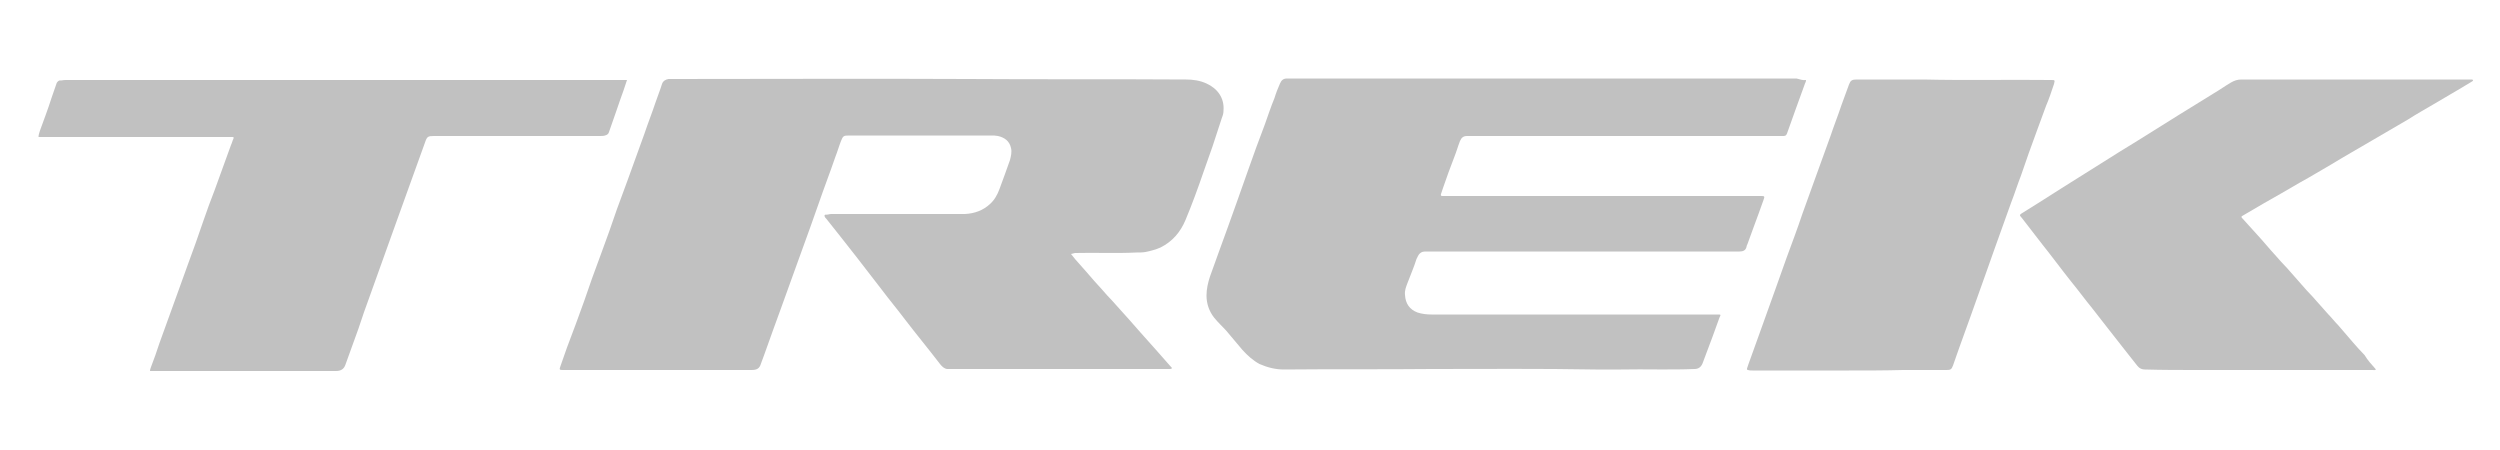 <?xml version="1.0" encoding="utf-8"?>
<!-- Generator: Adobe Illustrator 18.0.0, SVG Export Plug-In . SVG Version: 6.00 Build 0)  -->
<!DOCTYPE svg PUBLIC "-//W3C//DTD SVG 1.1//EN" "http://www.w3.org/Graphics/SVG/1.1/DTD/svg11.dtd">
<svg version="1.1" id="Capa_1" xmlns="http://www.w3.org/2000/svg" xmlns:xlink="http://www.w3.org/1999/xlink" x="0px" y="0px"
	 viewBox="0 0 500 90" enable-background="new 0 0 500 90" xml:space="preserve">
<path fill="#C1C1C1" d="M214.2,50.8c0.3,0.4,0.6,0.7,0.8,1c0.8,0.9,1.5,1.7,2.3,2.6c1,1.2,2.1,2.4,3.1,3.5c0.7,0.8,1.3,1.5,2,2.2
	c1.2,1.3,2.3,2.6,3.5,3.9c0.7,0.8,1.5,1.7,2.2,2.5c1.1,1.2,2.2,2.5,3.3,3.7c0.7,0.8,1.5,1.7,2.2,2.5c0.3,0.3,0.5,0.6,0.8,0.9
	c-0.1,0.2-0.3,0.2-0.5,0.2c-0.3,0-0.5,0-0.8,0c-14.3,0-28.6,0-42.9,0c-0.3,0-0.6,0-0.8,0c-0.6-0.1-1-0.5-1.4-1c-2.3-3-4.7-5.9-7-8.9
	c-1.5-2-3.1-3.9-4.6-5.9c-1.7-2.2-3.4-4.4-5.1-6.6c-1.1-1.4-2.2-2.8-3.3-4.2c-0.9-1.1-1.8-2.3-2.7-3.4c-0.2-0.2-0.4-0.4-0.4-0.7
	c0.1-0.3,0.4-0.1,0.7-0.2c0.3-0.1,0.6-0.1,0.8-0.1c8.2,0,16.4,0,24.7,0c0.6,0,1.2,0,1.9,0c1.9-0.1,3.6-0.7,5-2
	c0.9-0.8,1.5-1.9,1.9-3c0.7-1.9,1.4-3.8,2.1-5.8c0.2-0.8,0.4-1.6,0.2-2.4c-0.3-1.4-1.3-2.1-2.6-2.4c-0.5-0.1-0.9-0.1-1.4-0.1
	c-9.5,0-18.9,0-28.4,0c-1.1,0-1.2,0.1-1.6,1.1c-0.4,1-0.7,2.1-1.1,3.1c-1.1,3.2-2.3,6.3-3.4,9.5c-0.6,1.6-1.1,3.2-1.7,4.8
	c-1.1,3.1-2.3,6.3-3.4,9.4c-0.7,2-1.5,4.1-2.2,6.1c-1.2,3.2-2.3,6.4-3.5,9.7c-0.2,0.6-0.5,1.3-0.7,1.9c-0.3,1-0.8,1.3-1.9,1.3
	c-6.2,0-12.3,0-18.5,0c-6.4,0-12.8,0-19.1,0c-0.8,0-0.9,0-0.6-0.8c0.4-1.2,0.9-2.5,1.3-3.7c0.6-1.6,1.2-3.2,1.8-4.8
	c1.1-3,2.2-6,3.2-9c0.6-1.6,1.2-3.3,1.8-4.9c1.1-3,2.2-6,3.2-9c0.7-1.9,1.4-3.8,2.1-5.7c1.1-3.1,2.3-6.3,3.4-9.4
	c0.7-2.1,1.5-4.1,2.2-6.2c0.4-1.2,0.9-2.4,1.3-3.7c0.2-0.6,0.7-0.9,1.3-1c0.2,0,0.3,0,0.5,0c19.8,0,39.6-0.1,59.4,0
	c14.5,0.1,29,0,43.6,0.1c1.4,0,2.8,0.2,4.1,0.8c2.2,1,3.6,2.9,3.4,5.4c0,0.5-0.1,0.9-0.3,1.4c-0.6,1.9-1.3,3.9-1.9,5.8
	c-0.6,1.7-1.2,3.4-1.8,5.1c-1.1,3.2-2.3,6.5-3.6,9.6c-1,2.4-2.6,4.3-5,5.5c-0.9,0.4-2,0.7-3,0.9c-0.6,0.1-1.2,0.1-1.8,0.1
	c-4.1,0.2-8.2,0-12.3,0.1C214.7,50.7,214.5,50.7,214.2,50.8z"/>
<path fill="#C1C1C1" d="M361.2,16c0,0.3-0.1,0.5-0.2,0.7c-1.2,3.3-2.4,6.6-3.6,10c-0.2,0.4-0.2,0.4-0.6,0.5c-0.2,0-0.3,0-0.5,0
	c-20.7,0-41.4,0-62.1,0c-0.3,0-0.5,0-0.8,0c-0.7,0-1.1,0.3-1.4,1c-0.4,1-0.7,2.1-1.1,3.1c-0.8,2.1-1.6,4.2-2.3,6.3
	c-0.1,0.4-0.3,0.8-0.4,1.2c-0.1,0.3,0,0.4,0.3,0.4c0.2,0,0.3,0,0.5,0c21,0,42.1,0,63.1,0c0.8,0,0.9,0,0.6,0.8
	c-0.7,1.9-1.3,3.7-2,5.5c-0.4,1.1-0.8,2.2-1.2,3.3c-0.1,0.2-0.2,0.4-0.2,0.6c-0.2,0.7-0.7,0.9-1.4,0.9c-2.5,0-5,0-7.5,0
	c-12.9,0-25.8,0-38.7,0c-5.4,0-10.7,0-16.1,0c-0.2,0-0.4,0-0.6,0c-0.6,0-1.1,0.3-1.4,0.9c-0.1,0.2-0.2,0.4-0.3,0.6
	c-0.5,1.6-1.2,3.2-1.8,4.8c-0.3,0.8-0.6,1.5-0.5,2.4c0.1,1.7,0.9,2.9,2.5,3.5c0.9,0.3,1.9,0.4,2.8,0.4c10.3,0,20.5,0,30.8,0
	c8.7,0,17.4,0,26.1,0c0.1,0,0.2,0,0.3,0c0.7,0,0.7,0,0.4,0.6c-0.9,2.5-1.8,5-2.8,7.6c-0.2,0.5-0.4,1.1-0.6,1.6
	c-0.3,0.7-0.8,1.1-1.6,1.1c-4.9,0.2-9.8,0-14.7,0.1c-1.7,0-3.4,0-5.1,0c-10.9-0.2-21.9-0.1-32.8-0.1c-9.8,0.1-19.7,0-29.5,0.1
	c-1.7,0-3.3-0.4-4.9-1.1c-1.3-0.7-2.4-1.7-3.4-2.8c-1.1-1.3-2.1-2.5-3.2-3.8c-0.8-0.9-1.7-1.7-2.5-2.7c-1-1.3-1.5-2.8-1.5-4.4
	c0-1.3,0.3-2.6,0.7-3.8c0.6-1.7,1.2-3.3,1.8-5c1.2-3.2,2.3-6.4,3.5-9.7c0.8-2.2,1.5-4.3,2.3-6.5c1.1-3.1,2.2-6.2,3.4-9.3
	c0.6-1.7,1.2-3.5,1.9-5.2c0.3-1,0.7-2,1.1-2.9c0.3-0.7,0.7-1,1.4-1c0.1,0,0.3,0,0.4,0c33.8,0,67.6,0,101.5,0
	C360.1,15.9,360.6,16.1,361.2,16z"/>
<path fill="#C1C1C1" d="M125.4,16c-0.2,0.7-0.5,1.4-0.7,2.1c-0.5,1.3-0.9,2.6-1.4,4c-0.5,1.4-1,2.9-1.5,4.3
	c-0.1,0.4-0.4,0.6-0.8,0.7c-0.3,0.1-0.7,0.1-1,0.1c-11.1,0-22.1,0-33.2,0c-1.2,0-1.4,0.1-1.8,1.3c-1.3,3.7-2.7,7.4-4,11.1
	c-0.9,2.5-1.8,5-2.7,7.5c-1.4,4-2.9,8-4.3,12c-0.8,2.2-1.6,4.4-2.3,6.6c-0.9,2.4-1.7,4.8-2.6,7.2c-0.3,0.9-0.9,1.3-1.9,1.3
	c-3,0-5.9,0-8.9,0c-9.2,0-18.4,0-27.6,0c-0.2,0-0.5,0-0.7,0c0-0.3,0.1-0.5,0.2-0.8c0.6-1.6,1.2-3.2,1.7-4.8c1.1-3.1,2.3-6.3,3.4-9.4
	c0.7-2,1.5-4.1,2.2-6.1c1.1-3,2.2-6,3.2-9c0.7-2,1.4-4,2.2-6c1.1-3,2.2-6.1,3.3-9.1c0.2-0.4,0.3-0.9,0.5-1.3c0.1-0.2,0-0.3-0.2-0.3
	c-0.2,0-0.3,0-0.5,0c-12.5,0-25,0-37.6,0c-0.2,0-0.5,0-0.7,0c0-0.5,0.2-0.9,0.3-1.3c0.8-2.2,1.6-4.3,2.3-6.5
	c0.3-0.9,0.6-1.7,0.9-2.6c0.1-0.2,0.1-0.4,0.2-0.5c0.2-0.3,0.5-0.5,0.8-0.4C12.7,16,13,16,13.3,16c37.1,0,74.2,0,111.3,0
	C124.8,16,125,16,125.4,16z"/>
<path fill="#C1C1C1" d="M475.2,73.9c-0.3,0.2-0.5,0.1-0.6,0.1c-11.8,0-23.5,0-35.3,0c-3.4,0-6.8,0-10.3-0.1c-0.6,0-1.1-0.2-1.5-0.7
	c-0.6-0.8-1.3-1.6-1.9-2.4c-1.3-1.7-2.7-3.4-4-5.1c-1.1-1.4-2.1-2.7-3.2-4.1c-1.4-1.7-2.7-3.5-4.1-5.2c-2-2.5-3.9-5.1-5.9-7.6
	c-1.4-1.8-2.7-3.5-4.1-5.3c0,0-0.1-0.1-0.1-0.1c-0.3-0.4-0.3-0.4,0.1-0.7c1.1-0.7,2.1-1.3,3.2-2c1.7-1.1,3.5-2.2,5.2-3.3
	c2.9-1.8,5.7-3.6,8.6-5.4c1.9-1.2,3.8-2.4,5.8-3.6c2.9-1.8,5.9-3.7,8.8-5.5c2.3-1.4,4.5-2.8,6.8-4.2c1.2-0.7,2.3-1.5,3.5-2.2
	c0.7-0.4,1.3-0.6,2.1-0.6c15.1,0,30.3,0,45.4,0c0.2,0,0.5,0,0.7,0c0.1,0,0.2,0.1,0.2,0.2c0,0.1-0.1,0.1-0.2,0.2
	c-0.8,0.5-1.7,1-2.5,1.5c-1.7,1-3.4,2-5.1,3c-1.7,1-3.5,2-5.2,3.1c-2.4,1.4-4.8,2.8-7.2,4.2c-2.7,1.6-5.4,3.1-8,4.7
	c-2.1,1.2-4.2,2.5-6.4,3.7c-2.4,1.4-4.8,2.8-7.3,4.2c-1.4,0.8-2.7,1.6-4.1,2.4c-0.4,0.2-0.4,0.3-0.1,0.6c1,1.1,1.9,2.1,2.9,3.2
	c1.3,1.4,2.5,2.9,3.8,4.3c0.7,0.8,1.4,1.6,2.2,2.4c1,1.1,1.9,2.2,2.9,3.3c0.7,0.8,1.4,1.6,2.1,2.3c1.1,1.2,2.1,2.4,3.2,3.6
	c0.7,0.7,1.3,1.5,2,2.2c1,1.2,2.1,2.4,3.1,3.6c0.7,0.8,1.4,1.6,2.2,2.4C473.5,72,474.3,72.9,475.2,73.9z"/>
<path fill="#C1C1C1" d="M369.8,74.1c-6.4,0-12.8,0-19.3,0c-0.3,0-0.6,0-0.9-0.1c-0.2,0-0.2-0.1-0.2-0.3c0.2-0.7,0.5-1.4,0.7-2
	c0.6-1.7,1.2-3.3,1.8-5c1.1-3.1,2.2-6.1,3.3-9.2c0.7-2,1.4-3.9,2.1-5.9c1.1-3,2.2-5.9,3.2-8.9c0.7-2,1.5-4.1,2.2-6.1
	c1.1-3.1,2.3-6.3,3.4-9.4c0.7-2.1,1.5-4.1,2.2-6.2c0.5-1.4,1-2.7,1.5-4.1c0.3-0.8,0.6-1,1.5-1c3.7,0,7.5,0,11.2,0c0.7,0,1.5,0,2.2,0
	c8.5,0.2,17,0,25.5,0.1c0.8,0,0.8,0,0.6,0.8c-0.5,1.5-1,3-1.6,4.4c-0.6,1.6-1.2,3.3-1.8,4.9c-1.1,3-2.2,6-3.2,9
	c-0.7,1.8-1.3,3.7-2,5.5c-1.1,3.1-2.2,6.1-3.3,9.2c-0.6,1.6-1.1,3.2-1.7,4.8c-1,2.9-2.1,5.8-3.1,8.7c-0.7,2-1.5,4.1-2.2,6.1
	c-0.4,1.2-0.9,2.5-1.3,3.7c-0.3,0.8-0.5,0.9-1.3,0.9c-2.9,0-5.8,0-8.7,0C377,74.1,373.4,74.1,369.8,74.1
	C369.8,74.1,369.8,74.1,369.8,74.1z"/>
</svg>
